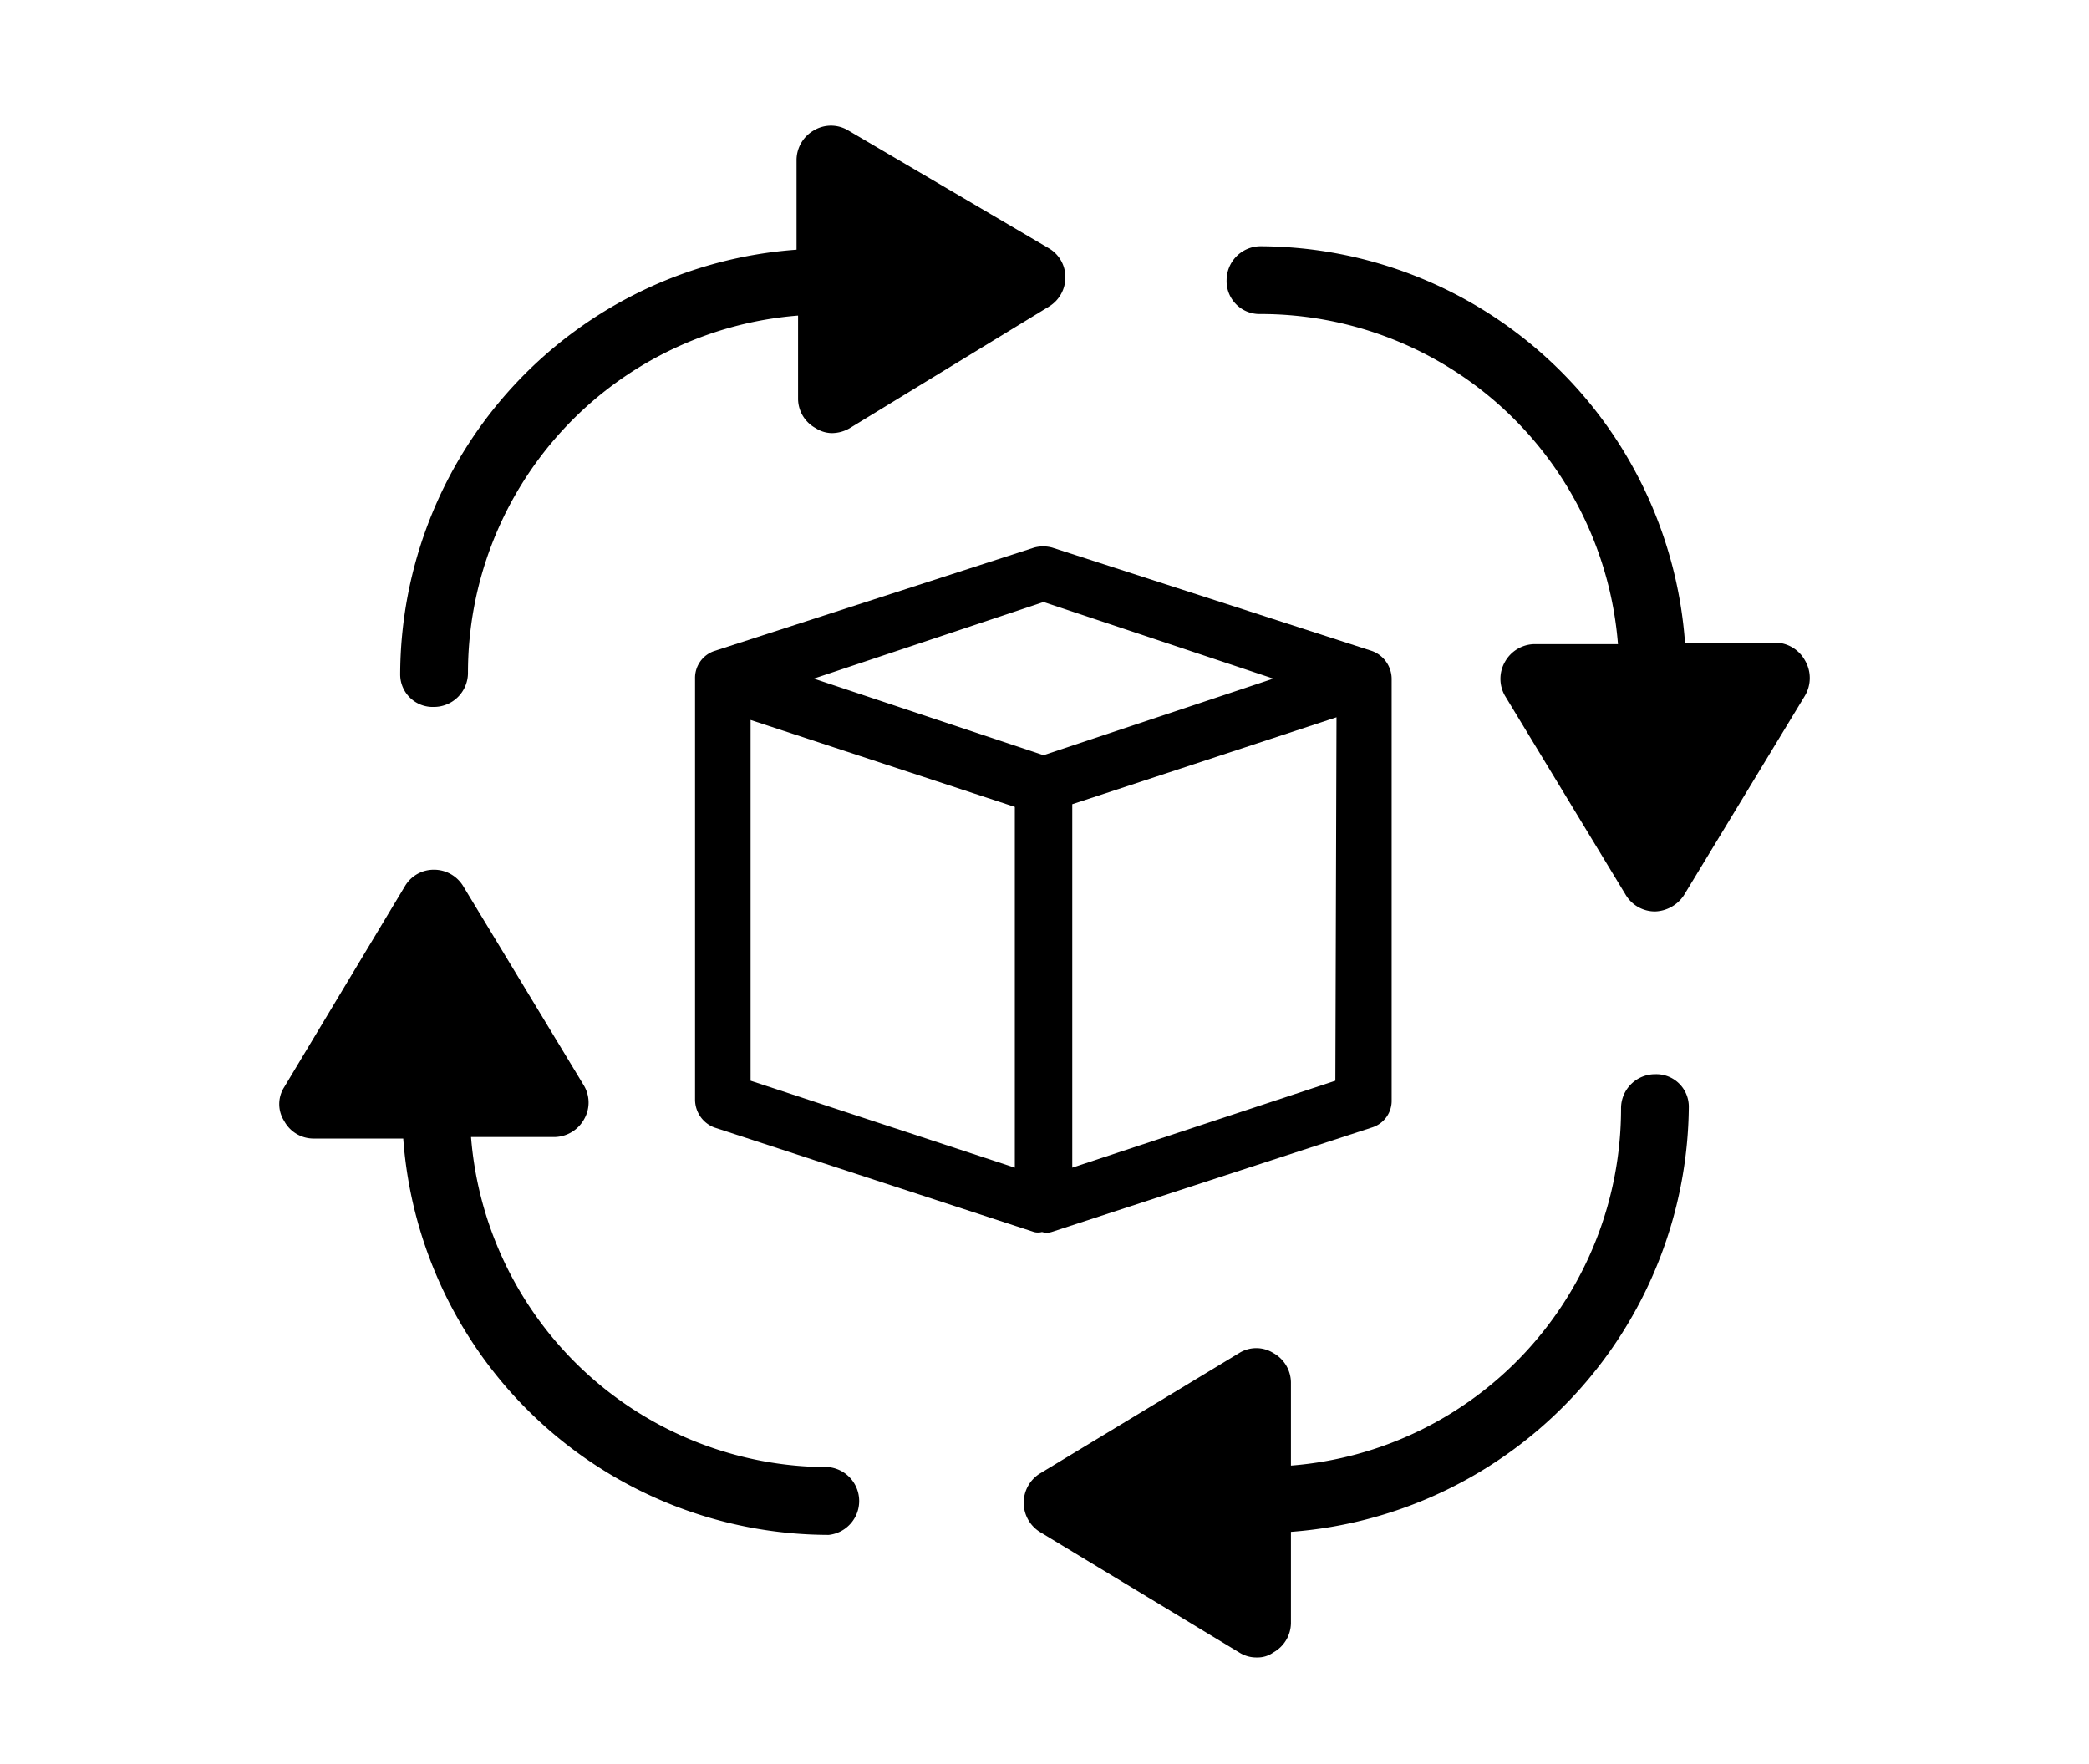 <svg id="Layer_1" data-name="Layer 1" xmlns="http://www.w3.org/2000/svg" viewBox="0 0 54.55 46.07"><defs><style>.cls-1{fill:#fff;}</style></defs><g id="Layer_1-2" data-name="Layer 1"><path d="M27,14.3,18.65,17a.74.74,0,0,0-.5.72v11a.78.78,0,0,0,.5.72L27,32.17a.41.41,0,0,0,.21,0,.43.43,0,0,0,.25,0l8.37-2.73a.73.73,0,0,0,.51-.72v-11a.78.78,0,0,0-.51-.72L27.48,14.3A.89.89,0,0,0,27,14.3Zm-.5,16.19-6.9-2.27V18.8l6.9,2.27Zm8.37-2.27L28,30.49V21l6.9-2.27Zm-7.62-8.5-6-2,6-2,6,2Z"/><path d="M11.33,18.46a.89.89,0,0,0,.89-.88,9.36,9.36,0,0,1,8.62-9.34v2.19a.88.88,0,0,0,.46.75.79.79,0,0,0,.42.13.93.93,0,0,0,.47-.13L27.4,8a.89.89,0,0,0,.42-.76.87.87,0,0,0-.42-.75L22.14,3.4a.87.87,0,0,0-.88,0,.9.9,0,0,0-.46.76V6.52a11.15,11.15,0,0,0-10.35,11.1A.85.85,0,0,0,11.33,18.46Z"/><path d="M21.64,38.31a9.36,9.36,0,0,1-9.34-8.62h2.19a.9.9,0,0,0,.76-.46.87.87,0,0,0,0-.88l-3.16-5.22a.89.89,0,0,0-.76-.42.87.87,0,0,0-.75.42L7.42,28.39a.82.82,0,0,0,0,.88.87.87,0,0,0,.76.46h2.35A11.16,11.16,0,0,0,21.64,40.08a.89.89,0,0,0,0-1.77Z"/><path d="M43.22,28.05a.89.89,0,0,0-.89.88,9.35,9.35,0,0,1-8.62,9.34V36.09a.89.89,0,0,0-.46-.76.84.84,0,0,0-.89,0l-5.21,3.15a.9.9,0,0,0,0,1.52l5.21,3.15a.83.83,0,0,0,.47.13.7.7,0,0,0,.42-.13.89.89,0,0,0,.46-.76V40A11.23,11.23,0,0,0,44.1,28.89.85.85,0,0,0,43.22,28.05Z"/><path d="M47.13,17.24a.9.9,0,0,0-.76-.46H44A11.16,11.16,0,0,0,32.91,6.43a.89.89,0,0,0-.88.89.86.86,0,0,0,.88.88,9.36,9.36,0,0,1,9.34,8.62H40.06a.9.9,0,0,0-.76.46.89.89,0,0,0,0,.89l3.16,5.21a.89.89,0,0,0,.76.42.94.94,0,0,0,.75-.42l3.16-5.21A.91.91,0,0,0,47.13,17.24Z"/></g></svg>